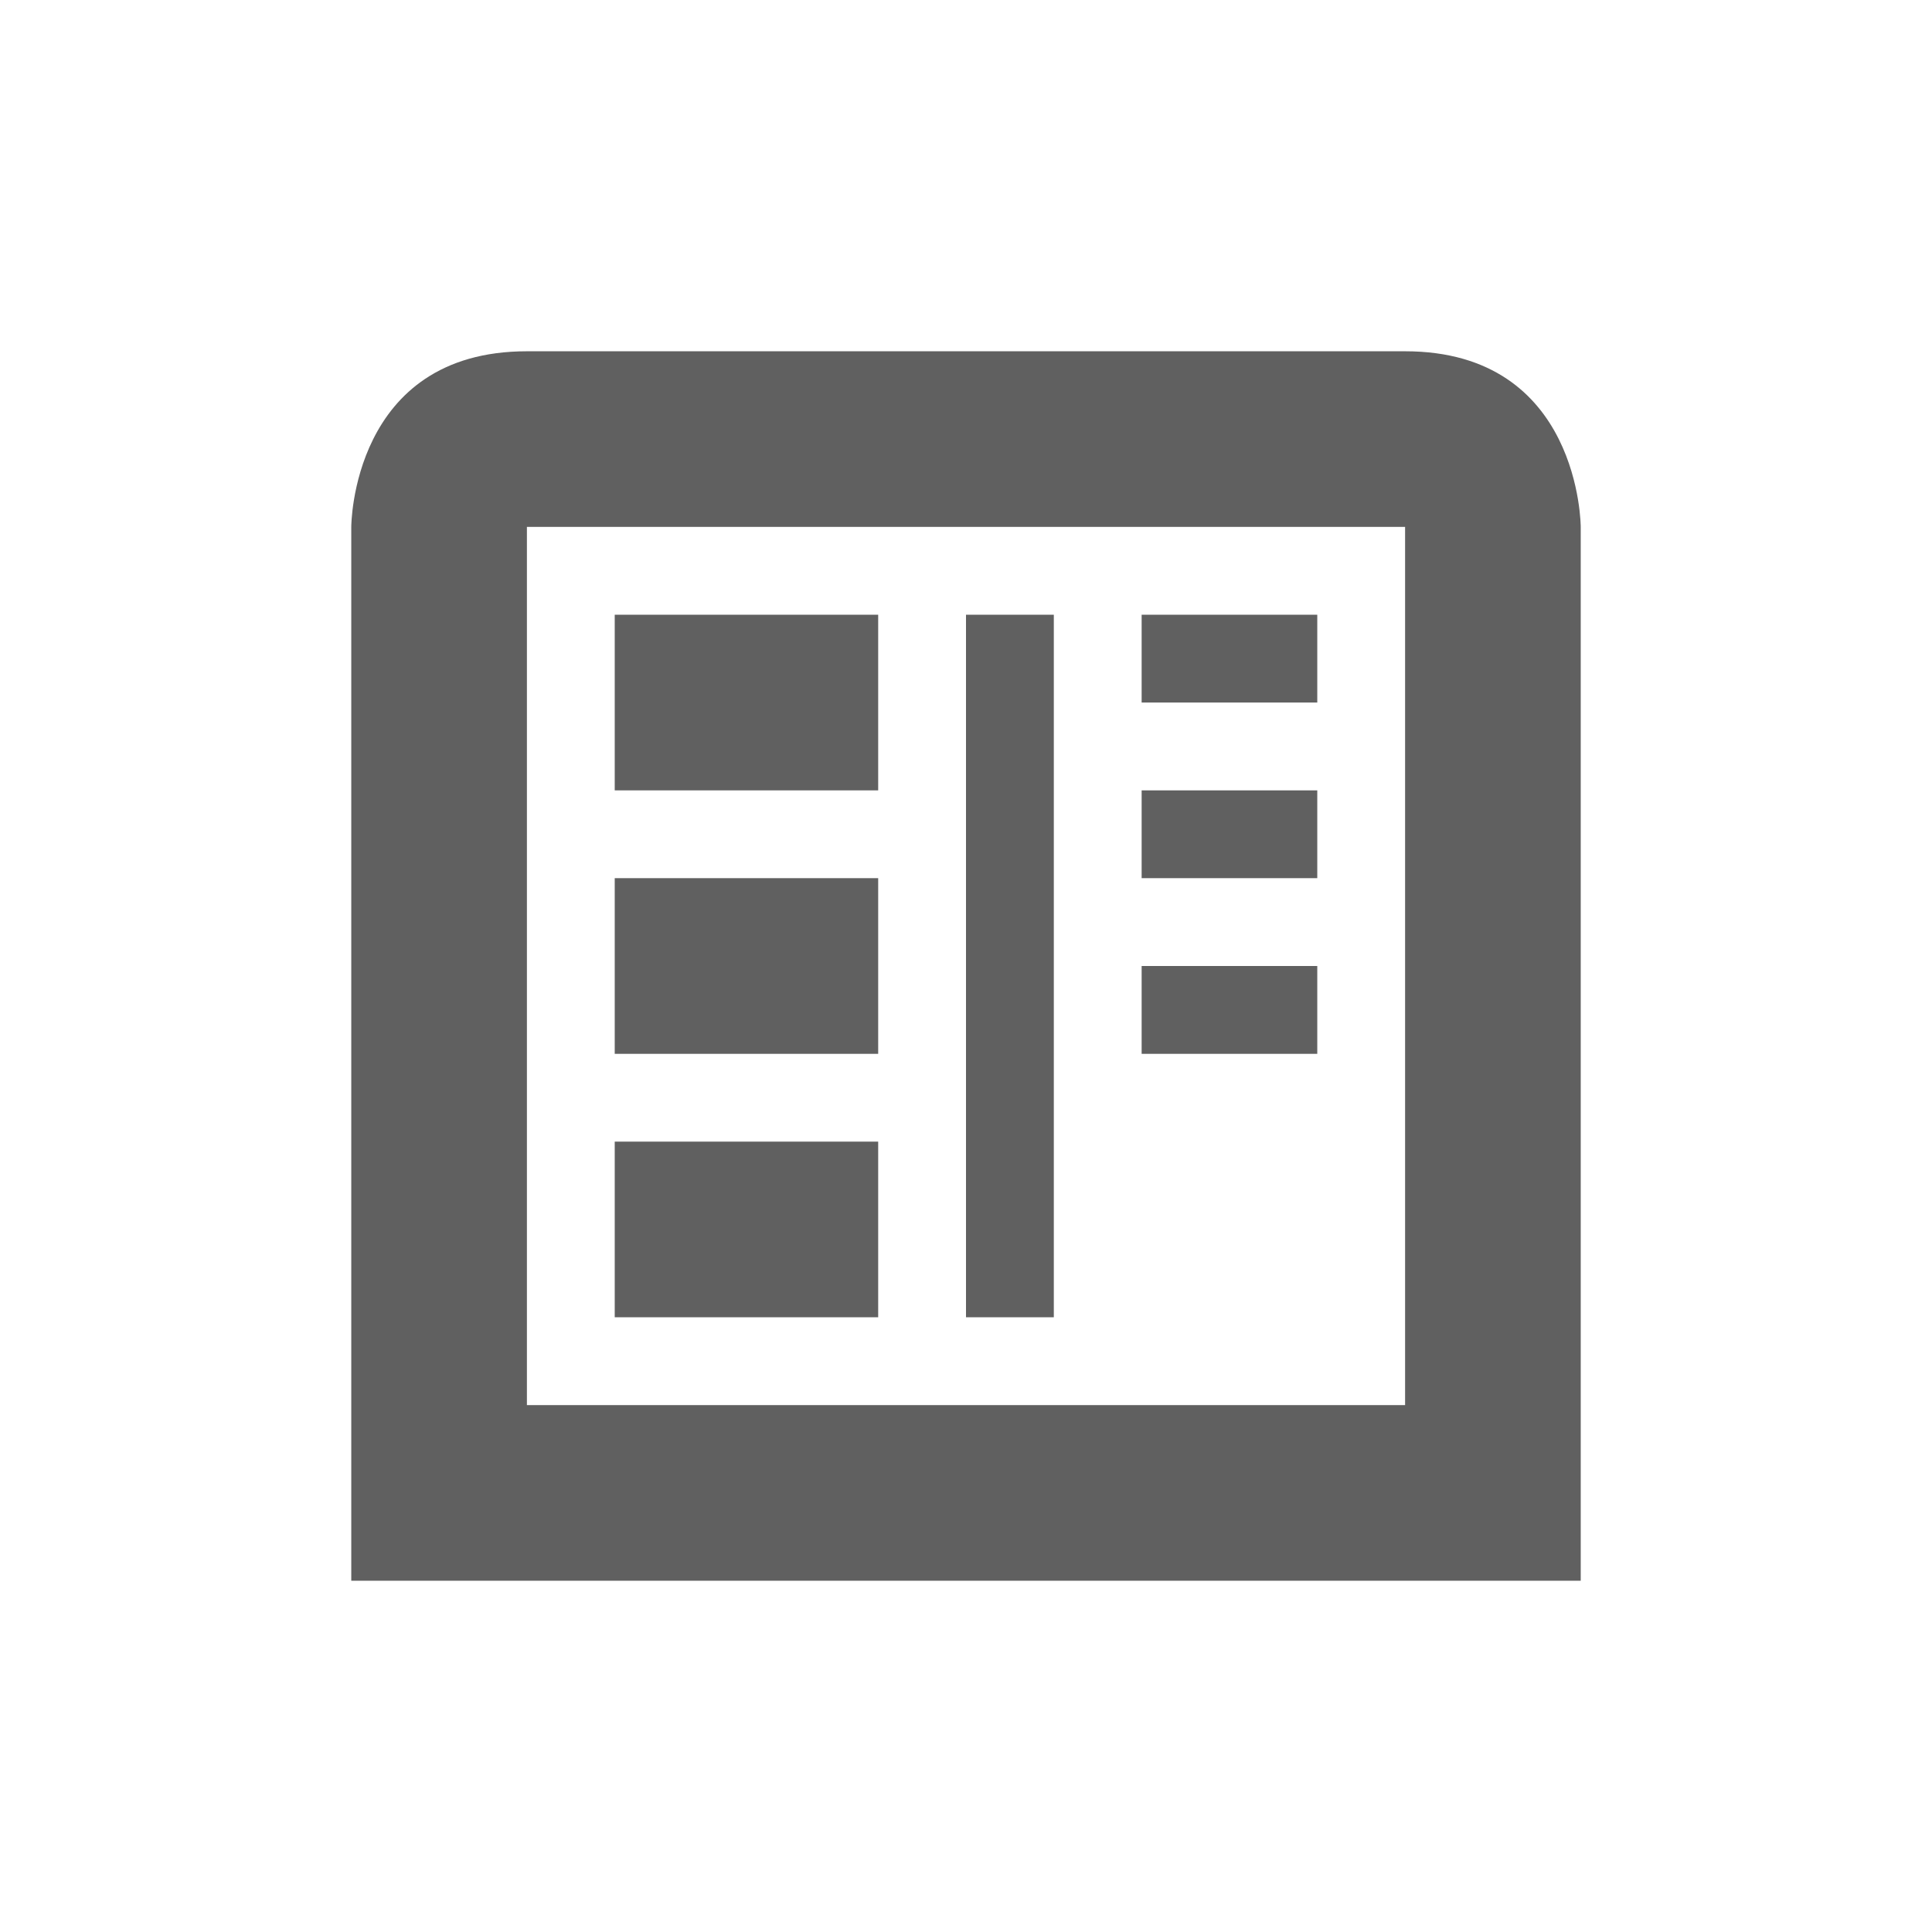<svg xmlns="http://www.w3.org/2000/svg" width="22" height="22" version="1.1">
 <defs>
  <style id="currentColor" type="text/css">
   .ColorScheme-Text { color:#606060; } .ColorScheme-Highlight { color:#4285f4; } .ColorScheme-NeutralText { color:#ff9800; } .ColorScheme-PositiveText { color:#4caf50; } .ColorScheme-NegativeText { color:#f44336; }
  </style>
 </defs>
 <g transform="translate(3,3)">
  <path style="fill:currentColor" class="ColorScheme-Text" d="M 10,8 V 9 H 12 V 8 Z M 4,10 V 12 H 7 V 10 Z M 10,6 V 7 H 12 V 6 Z M 4,7 V 9 H 7 V 7 Z M 10,4 V 5 H 12 V 4 Z M 8,4 V 12 H 9 V 4 Z M 4,4 V 6 H 7 V 4 Z M 3,1 C 1,1 1,3 1,3 V 15 H 15 V 3 C 15,3 15,1 13,1 Z M 3,3 H 13 V 13 H 3 Z"/>
 </g>
</svg>
